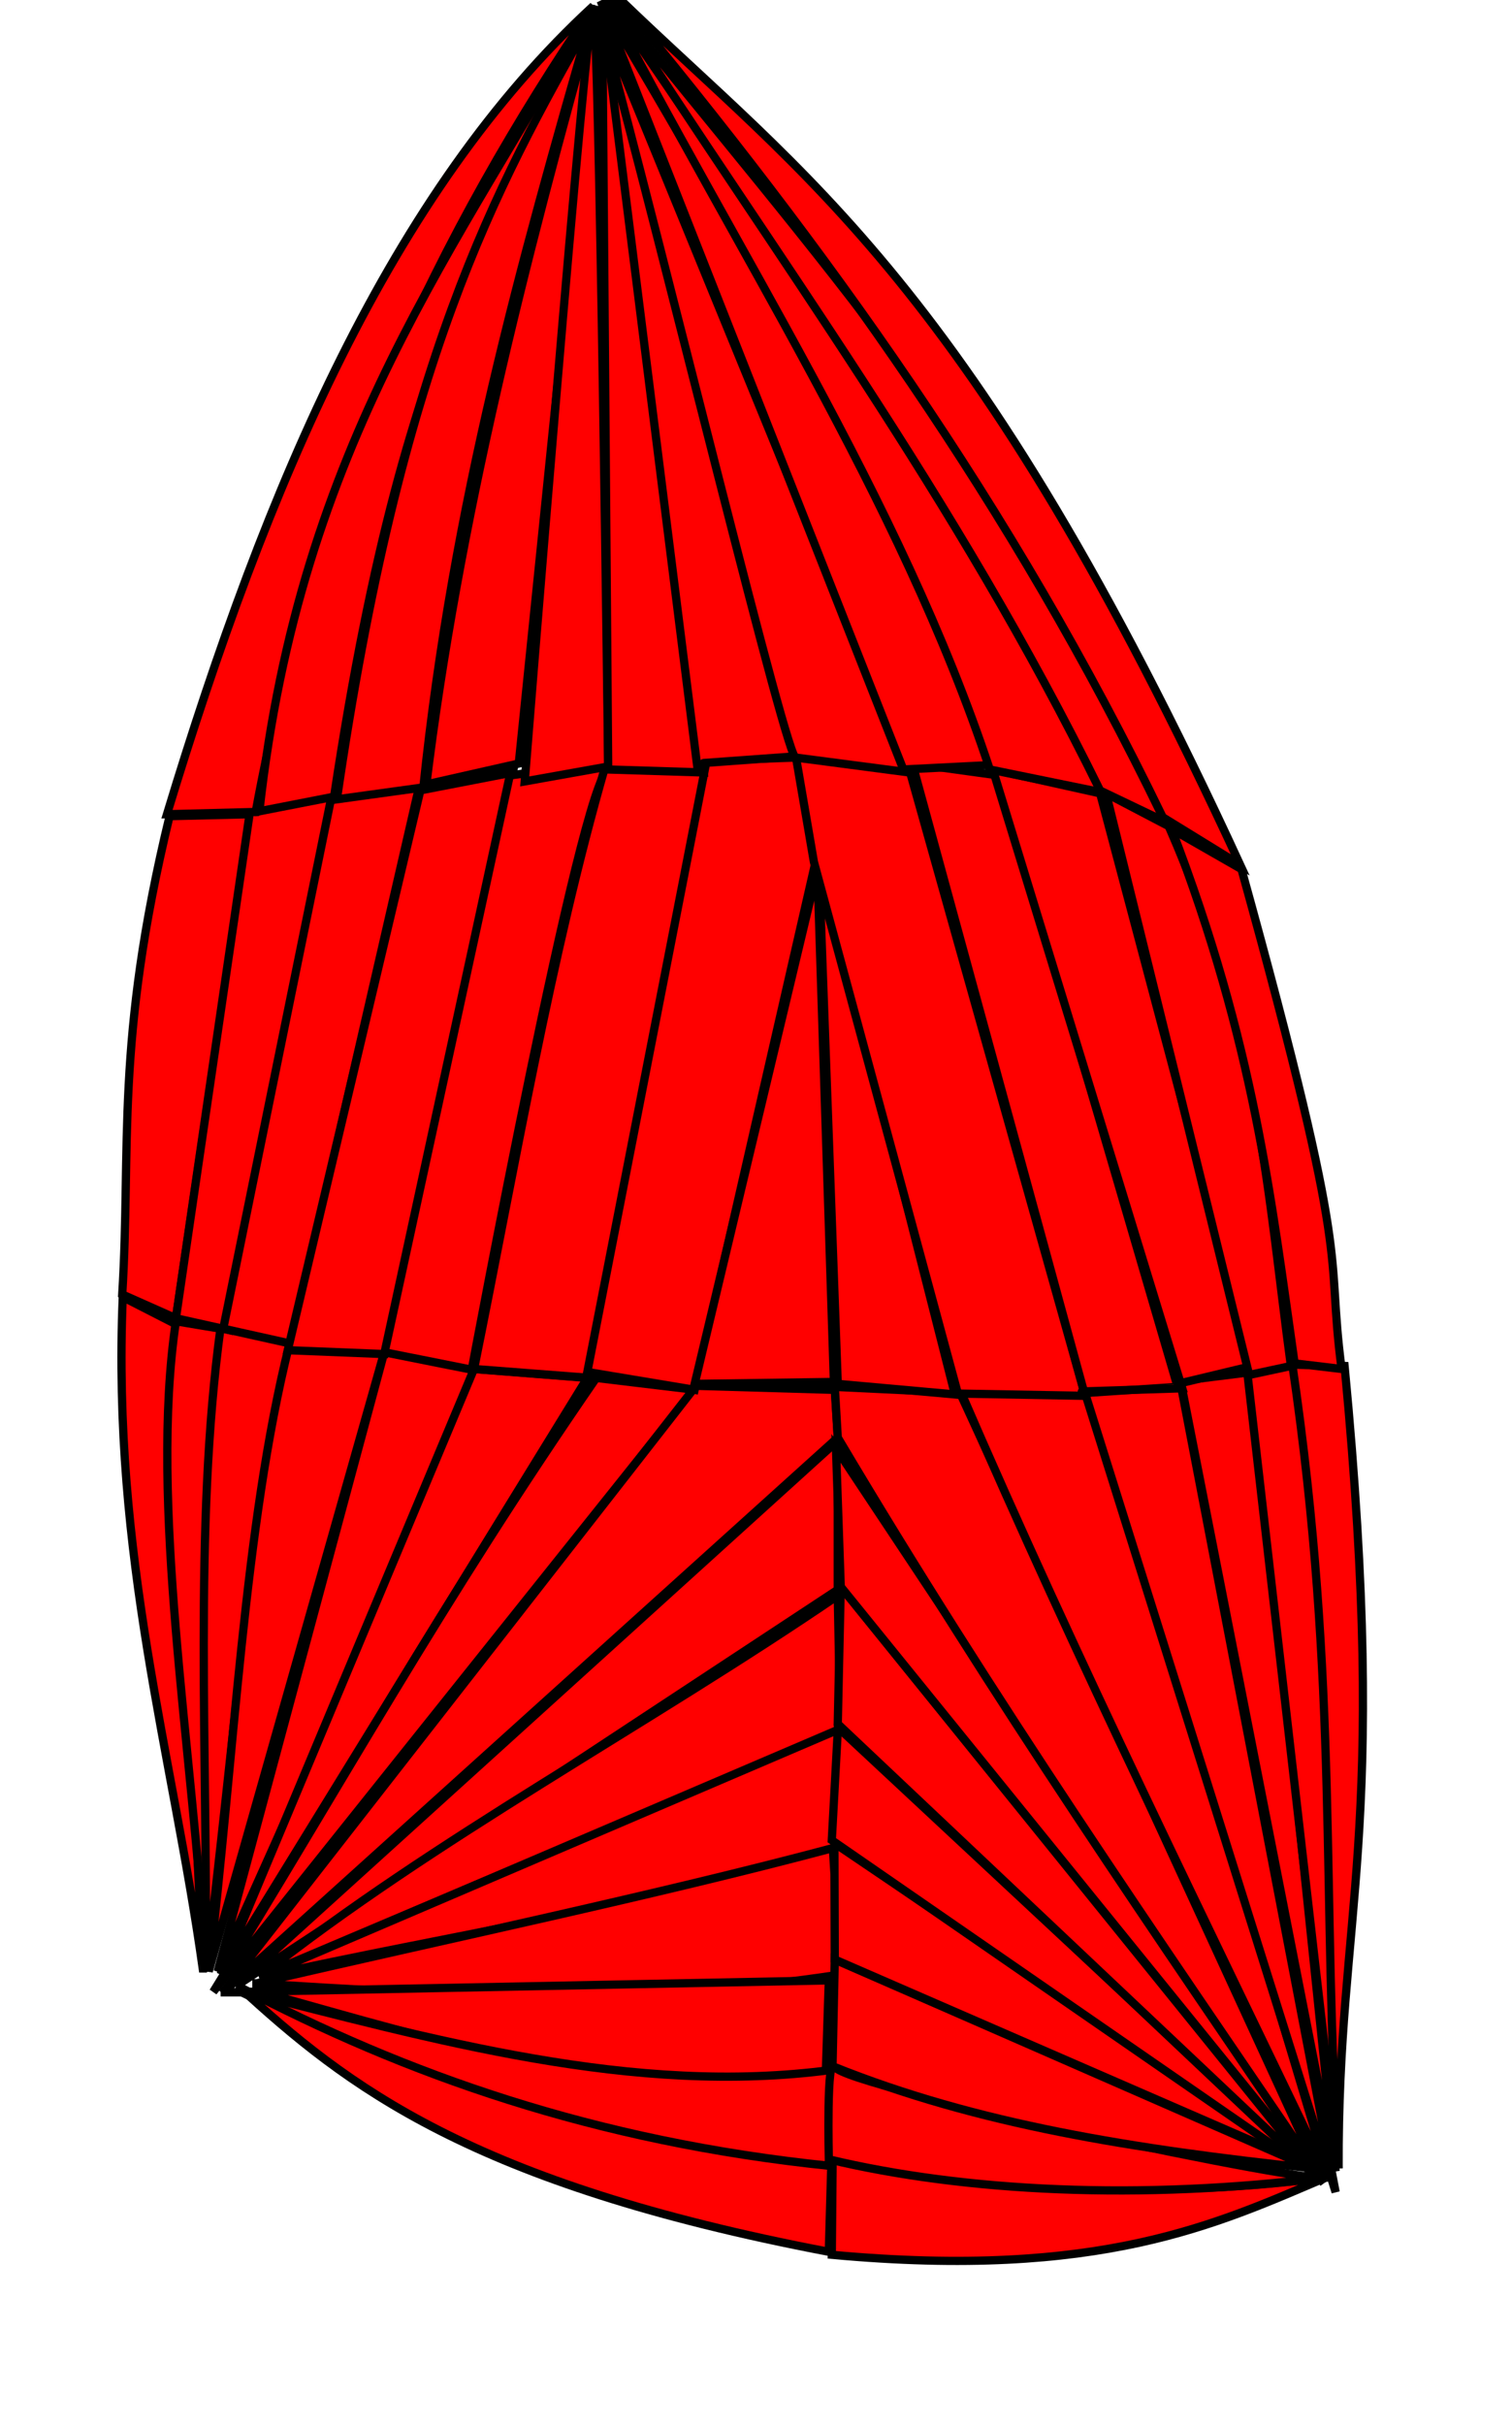 <?xml version="1.0" encoding="UTF-8" standalone="no"?>
<!-- Created with Inkscape (http://www.inkscape.org/) -->

<svg
   version="1.1"
   id="svg1"
   width="587"
   height="941"
   viewBox="0 0 587 941"
   sodipodi:docname="AR-9 105m2.svg"
   inkscape:version="1.3 (0e150ed6c4, 2023-07-21)"
   xmlns:inkscape="http://www.inkscape.org/namespaces/inkscape"
   xmlns:sodipodi="http://sodipodi.sourceforge.net/DTD/sodipodi-0.dtd"
   xmlns="http://www.w3.org/2000/svg"
   xmlns:svg="http://www.w3.org/2000/svg">
  <defs
     id="defs1" />
  <sodipodi:namedview
     id="namedview1"
     pagecolor="#ffffff"
     bordercolor="#000000"
     borderopacity="0.25"
     inkscape:showpageshadow="2"
     inkscape:pageopacity="0.0"
     inkscape:pagecheckerboard="0"
     inkscape:deskcolor="#d1d1d1"
     showgrid="false"
     inkscape:zoom="0.8639745"
     inkscape:cx="452.55966"
     inkscape:cy="470.5"
     inkscape:window-width="1920"
     inkscape:window-height="1009"
     inkscape:window-x="-8"
     inkscape:window-y="-8"
     inkscape:window-maximized="1"
     inkscape:current-layer="g1" />
  <g
     inkscape:groupmode="layer"
     inkscape:label="Image"
     id="g1">
    <path
       style="fill:#ff0000;fill-rule:evenodd;stroke:#000000;stroke-width:3.2;stroke-linecap:round;stroke-miterlimit:4.4"
       d="M 78.706,763.911 C 67.044,680.73 43.457,604.429 47.654,503.347 l 20.635,10.557 c 0.023,52.295 6.479,162.477 10.417,250.007 z"
       id="path1"
       sodipodi:nodetypes="cccc" />
    <path
       style="fill:#ff0000;fill-rule:evenodd;stroke:#000000;stroke-width:3.2;stroke-linecap:round;stroke-miterlimit:4.4"
       d="M 79.863,762.754 C 74.838,678.397 57.828,583.553 68.289,512.747 l 20.834,3.472 C 73.082,579.892 82.329,679.689 79.863,762.754 Z"
       id="path2"
       sodipodi:nodetypes="cccc" />
    <path
       style="fill:#ff0000;fill-rule:evenodd;stroke:#000000;stroke-width:3.2;stroke-linecap:round;stroke-miterlimit:4.4"
       d="M 79.863,765.069 C 80.701,681.078 75.049,593.194 85.651,515.062 l 28.936,5.787 C 99.548,560.678 90.995,678.352 79.863,765.069 Z"
       id="path3"
       sodipodi:nodetypes="cccc" />
    <path
       style="fill:#ff0000;fill-rule:evenodd;stroke:#000000;stroke-width:3.2;stroke-linecap:round;stroke-miterlimit:4.4"
       d="m 81.021,765.069 c 9.837,-81.891 13.671,-172.786 31.251,-243.063 l 37.108,2.034 z"
       id="path4"
       sodipodi:nodetypes="cccc" />
    <path
       style="fill:#ff0000;fill-rule:evenodd;stroke:#000000;stroke-width:3.2;stroke-linecap:round;stroke-miterlimit:4.4"
       d="m 84.493,765.069 64.817,-240.748 40.51,5.787 z"
       id="path5" />
    <path
       style="fill:#ff0000;fill-rule:evenodd;stroke:#000000;stroke-width:3.2;stroke-linecap:round;stroke-miterlimit:4.4"
       d="m 85.651,766.226 98.383,-234.961 43.983,3.472 z"
       id="path6" />
    <path
       style="fill:#ff0000;fill-rule:evenodd;stroke:#000000;stroke-width:3.2;stroke-linecap:round;stroke-miterlimit:4.4"
       d="M 82.774,772.972 C 131.72,694.03 170.928,622.391 231.488,534.738 l 37.985,4.56 z"
       id="path7"
       sodipodi:nodetypes="cccc" />
    <path
       style="fill:#ff0000;fill-rule:evenodd;stroke:#000000;stroke-width:3.2;stroke-linecap:round;stroke-miterlimit:4.4"
       d="m 86.329,773.452 183.893,-235.651 53.862,1.567 1.157,18.519 z"
       id="path8"
       sodipodi:nodetypes="ccccc" />
    <path
       style="fill:#ff0000;fill-rule:evenodd;stroke:#000000;stroke-width:3.2;stroke-linecap:round;stroke-miterlimit:4.4"
       d="M 91.438,770.856 325.241,559.044 v 57.872 z"
       id="path9" />
    <path
       style="fill:#ff0000;fill-rule:evenodd;stroke:#000000;stroke-width:3.2;stroke-linecap:round;stroke-miterlimit:4.4"
       d="m 101.375,766.764 c 66.816,-52.962 149.789,-96.991 223.866,-147.533 l 1.029,52.283 z"
       id="path10"
       sodipodi:nodetypes="cccc" />
    <path
       style="fill:#ff0000;fill-rule:evenodd;stroke:#000000;stroke-width:3.2;stroke-linecap:round;stroke-miterlimit:4.4"
       d="m 100.697,767.384 224.544,-96.068 0.07,45.608 c -72.998,22.44 -149.67,33.858 -224.614,50.46 z"
       id="path11"
       sodipodi:nodetypes="cccc" />
    <path
       style="fill:#ff0000;fill-rule:evenodd;stroke:#000000;stroke-width:3.2;stroke-linecap:round;stroke-miterlimit:4.4"
       d="M 99.54,769.699 C 174.461,752.25 254.22,735.608 323.335,717.193 l 3.063,49.034 c -79.829,12.383 -153.438,8.178 -226.859,3.472 z"
       id="path12"
       sodipodi:nodetypes="cccc" />
    <path
       style="fill:#ff0000;fill-rule:evenodd;stroke:#000000;stroke-width:3.2;stroke-linecap:round;stroke-miterlimit:4.4"
       d="M 101.855,773.171 H 85.651 l 236.118,-4.63 -1.157,35.881 C 238.314,814.617 172.848,792.78 101.855,773.171 Z"
       id="path13"
       sodipodi:nodetypes="ccccc" />
    <path
       style="fill:#ff0000;fill-rule:evenodd;stroke:#000000;stroke-width:3.2;stroke-linecap:round;stroke-miterlimit:4.4"
       d="m 91.438,772.014 c 77.163,19.535 154.326,41.577 231.488,31.251 l -1.157,38.196 C 226.325,831.378 156.345,803.471 91.438,772.014 Z"
       id="path14"
       sodipodi:nodetypes="cccc" />
    <path
       style="fill:#ff0000;fill-rule:evenodd;stroke:#000000;stroke-width:3.2;stroke-linecap:round;stroke-miterlimit:4.4"
       d="m 92.595,770.856 c 64.385,33.906 138.172,60.32 230.132,69.715 l -0.959,33.297 C 182.816,847.351 134.575,809.495 92.595,770.856 Z"
       id="path15"
       sodipodi:nodetypes="cccc" />
    <path
       style="fill:#ff0000;fill-rule:evenodd;stroke:#000000;stroke-width:3.2;stroke-linecap:round;stroke-miterlimit:4.4"
       d="m 515.062,844.932 c -42.71,18.153 -87.797,39.708 -192.135,30.093 l 0.339,-38.067 c 68.915,13.421 132.102,16.069 191.796,7.974 z"
       id="path16"
       sodipodi:nodetypes="cccc" />
    <path
       style="fill:#ff0000;fill-rule:evenodd;stroke:#000000;stroke-width:3.2;stroke-linecap:round;stroke-miterlimit:4.4"
       d="m 515.062,844.932 c -72.387,9.104 -140.605,5.627 -193.293,-6.945 0,0 -1.019,-42.082 2.315,-35.881 4.247,7.901 189.371,46.844 190.978,42.825 z"
       id="path17"
       sodipodi:nodetypes="ccsc" />
    <path
       style="fill:#ff0000;fill-rule:evenodd;stroke:#000000;stroke-width:3.2;stroke-linecap:round;stroke-miterlimit:4.4"
       d="m 509.274,841.46 c -69.191,-7.435 -129.907,-16.983 -186.067,-39.622 l 0.877,-41.399 z"
       id="path18"
       sodipodi:nodetypes="cccc" />
    <path
       style="fill:#ff0000;fill-rule:evenodd;stroke:#000000;stroke-width:3.2;stroke-linecap:round;stroke-miterlimit:4.4"
       d="M 510.432,841.46 324.084,760.439 323.943,715.299 Z"
       id="path19"
       sodipodi:nodetypes="cccc" />
    <path
       style="fill:#ff0000;fill-rule:evenodd;stroke:#000000;stroke-width:3.2;stroke-linecap:round;stroke-miterlimit:4.4"
       d="M 513.904,846.09 322.926,714.141 l 2.385,-43.772 z"
       id="path20"
       sodipodi:nodetypes="cccc" />
    <path
       style="fill:#ff0000;fill-rule:evenodd;stroke:#000000;stroke-width:3.2;stroke-linecap:round;stroke-miterlimit:4.4"
       d="m 511.589,844.932 -186.348,-175.931 1.157,-53.242 z"
       id="path21" />
    <path
       style="fill:#ff0000;fill-rule:evenodd;stroke:#000000;stroke-width:3.2;stroke-linecap:round;stroke-miterlimit:4.4"
       d="M 513.904,847.247 326.399,615.759 324.551,562.049 Z"
       id="path22"
       sodipodi:nodetypes="cccc" />
    <path
       style="fill:#ff0000;fill-rule:evenodd;stroke:#000000;stroke-width:3.2;stroke-linecap:round;stroke-miterlimit:4.4"
       d="M 512.747,844.932 C 449.307,751.75 385.522,659.49 325.241,557.887 l -1.157,-19.677 48.613,2.315 z"
       id="path23"
       sodipodi:nodetypes="ccccc" />
    <path
       style="fill:#ff0000;fill-rule:evenodd;stroke:#000000;stroke-width:3.2;stroke-linecap:round;stroke-miterlimit:4.4"
       d="M 516.219,846.09 C 467.939,745.166 418.938,646.406 372.696,539.368 l 52.085,1.157 z"
       id="path24"
       sodipodi:nodetypes="cccc" />
    <path
       style="fill:#ff0000;fill-rule:evenodd;stroke:#000000;stroke-width:3.2;stroke-linecap:round;stroke-miterlimit:4.4"
       d="m 518.534,850.72 -97.295,-310.124 37.108,-3.543 z"
       id="path25"
       sodipodi:nodetypes="cccc" />
    <path
       style="fill:#ff0000;fill-rule:evenodd;stroke:#000000;stroke-width:3.2;stroke-linecap:round;stroke-miterlimit:4.4"
       d="m 518.534,842.617 -60.187,-306.722 27.779,-3.472 z"
       id="path26" />
    <path
       style="fill:#ff0000;fill-rule:evenodd;stroke:#000000;stroke-width:3.2;stroke-linecap:round;stroke-miterlimit:4.4"
       d="m 519.691,841.46 -35.881,-312.509 20.834,1.157 c 11.764,108.845 11.199,208.444 15.047,311.352 z"
       id="path27"
       sodipodi:nodetypes="cccc" />
    <path
       style="fill:#ff0000;fill-rule:evenodd;stroke:#000000;stroke-width:3.2;stroke-linecap:round;stroke-miterlimit:4.4"
       d="m 519.691,841.46 c -6.846,-105.155 0.4,-186.569 -17.969,-311.889 l 20.284,0.538 c 17.468,183.124 -2.707,211.109 -2.315,311.352 z"
       id="path28"
       sodipodi:nodetypes="cccc" />
    <path
       style="fill:#ff0000;fill-rule:evenodd;stroke:#000000;stroke-width:3.2;stroke-linecap:round;stroke-miterlimit:4.4"
       d="M 47.455,502.33 C 50.963,444.973 44.518,404.757 65.834,316.73 l 31.391,-0.748 -28.936,195.608 z"
       id="path29"
       sodipodi:nodetypes="ccccc" />
    <path
       style="fill:#ff0000;fill-rule:evenodd;stroke:#000000;stroke-width:3.2;stroke-linecap:round;stroke-miterlimit:4.4"
       d="M 68.289,511.589 97.225,313.667 130.791,307.879 89.123,516.219 Z"
       id="path30" />
    <path
       style="fill:#ff0000;fill-rule:evenodd;stroke:#000000;stroke-width:3.2;stroke-linecap:round;stroke-miterlimit:4.4"
       d="m 86.668,515.611 41.808,-205.417 34.723,-6.945 -50.249,218.207 z"
       id="path31"
       sodipodi:nodetypes="ccccc" />
    <path
       style="fill:#ff0000;fill-rule:evenodd;stroke:#000000;stroke-width:3.2;stroke-linecap:round;stroke-miterlimit:4.4"
       d="m 111.722,523.982 51.477,-217.26 35.881,-6.945 -49.77,225.701 z"
       id="path32"
       sodipodi:nodetypes="ccccc" />
    <path
       style="fill:#ff0000;fill-rule:evenodd;stroke:#000000;stroke-width:3.2;stroke-linecap:round;stroke-miterlimit:4.4"
       d="m 149.31,524.8 48.613,-223.866 c 0,0 48.613,-6.945 38.196,-2.315 -10.417,4.63 -52.974,232.927 -52.974,232.927 z"
       id="path33"
       sodipodi:nodetypes="ccscc" />
    <path
       style="fill:#ff0000;fill-rule:evenodd;stroke:#000000;stroke-width:3.2;stroke-linecap:round;stroke-miterlimit:4.4"
       d="m 184.033,531.266 c 16.024,-79.077 29.867,-160.77 50.927,-233.803 l 41.668,1.157 -47.455,236.118 z"
       id="path34"
       sodipodi:nodetypes="ccccc" />
    <path
       style="fill:#ff0000;fill-rule:evenodd;stroke:#000000;stroke-width:3.2;stroke-linecap:round;stroke-miterlimit:4.4"
       d="m 228.016,532.423 46.298,-237.276 34.723,-1.157 8.102,38.196 -47.455,207.182 z"
       id="path35" />
    <path
       style="fill:#ff0000;fill-rule:evenodd;stroke:#000000;stroke-width:3.2;stroke-linecap:round;stroke-miterlimit:4.4"
       d="m 269.684,537.053 47.654,-199.489 6.407,198.741 z"
       id="path36"
       sodipodi:nodetypes="cccc" />
    <path
       style="fill:#ff0000;fill-rule:evenodd;stroke:#000000;stroke-width:3.2;stroke-linecap:round;stroke-miterlimit:4.4"
       d="M 325.241,537.053 317.817,333.12 370.72,541.145 Z"
       id="path37"
       sodipodi:nodetypes="cccc" />
    <path
       style="fill:#ff0000;fill-rule:evenodd;stroke:#000000;stroke-width:3.2;stroke-linecap:round;stroke-miterlimit:4.4"
       d="m 371.878,540.806 -55.896,-206.305 -6.945,-40.51 43.983,4.63 68.289,243.063 z"
       id="path38"
       sodipodi:nodetypes="cccccc" />
    <path
       style="fill:#ff0000;fill-rule:evenodd;stroke:#000000;stroke-width:3.2;stroke-linecap:round;stroke-miterlimit:4.4"
       d="m 420.97,540.595 -66.793,-244.29 33.566,4.63 69.446,237.276 z"
       id="path39"
       sodipodi:nodetypes="ccccc" />
    <path
       style="fill:#ff0000;fill-rule:evenodd;stroke:#000000;stroke-width:3.2;stroke-linecap:round;stroke-miterlimit:4.4"
       d="m 420.011,539.988 38.956,-1.228 -73.539,-240.14 41.668,9.26 59.03,222.229 -28.936,6.945"
       id="path40"
       sodipodi:nodetypes="cccccc" />
    <path
       style="fill:#ff0000;fill-rule:evenodd;stroke:#000000;stroke-width:3.2;stroke-linecap:round;stroke-miterlimit:4.4"
       d="m 484.968,533.581 -55.557,-225.701 24.306,12.732 c 35.403,80.713 38.466,143.459 47.455,209.497 z"
       id="path41"
       sodipodi:nodetypes="ccccc" />
    <path
       style="fill:#ff0000;fill-rule:evenodd;stroke:#000000;stroke-width:3.2;stroke-linecap:round;stroke-miterlimit:4.4"
       d="M 502.61,529.091 C 493.476,465.3 487.137,405.796 454.875,321.769 l 27.101,15.526 c 43.986,158.775 32.5,145.478 38.874,193.971 z"
       id="path42"
       sodipodi:nodetypes="ccccc" />
    <path
       style="fill:#ff0000;fill-rule:evenodd;stroke:#000000;stroke-width:3.2;stroke-linecap:round;stroke-miterlimit:4.4"
       d="M 64.817,315.982 C 103.477,188.565 151.798,74.524 230.331,2.315 170.817,89.796 121.994,190.832 99.271,315.105 Z"
       id="path43"
       sodipodi:nodetypes="cccc" />
    <path
       style="fill:#ff0000;fill-rule:evenodd;stroke:#000000;stroke-width:3.2;stroke-linecap:round;stroke-miterlimit:4.4"
       d="M 100.697,314.824 C 116.618,170.684 178.512,95.503 229.173,3.472 197.157,89.341 159.176,113.59 129.692,309.177 Z"
       id="path44"
       sodipodi:nodetypes="cccc" />
    <path
       style="fill:#ff0000;fill-rule:evenodd;stroke:#000000;stroke-width:3.2;stroke-linecap:round;stroke-miterlimit:4.4"
       d="M 130.791,310.194 C 155.594,139.577 192.304,73.145 229.173,8.102 202.478,101.149 175.971,194.421 164.357,305.565 Z"
       id="path45"
       sodipodi:nodetypes="cccc" />
    <path
       style="fill:#ff0000;fill-rule:evenodd;stroke:#000000;stroke-width:3.2;stroke-linecap:round;stroke-miterlimit:4.4"
       d="M 165.514,304.407 C 178.096,201.828 203.655,101.844 231.488,2.315 L 201.395,296.305 Z"
       id="path46"
       sodipodi:nodetypes="cccc" />
    <path
       style="fill:#ff0000;fill-rule:evenodd;stroke:#000000;stroke-width:3.2;stroke-linecap:round;stroke-miterlimit:4.4"
       d="m 203.71,303.25 c 0,0 24.306,-304.407 26.621,-299.777 2.315,4.63 5.787,293.99 5.787,293.99 z"
       id="path47" />
    <path
       style="fill:#ff0000;fill-rule:evenodd;stroke:#000000;stroke-width:3.2;stroke-linecap:round;stroke-miterlimit:4.4"
       d="M 236.118,298.62 233.803,3.472 273.156,299.777 Z"
       id="path48" />
    <path
       style="fill:#ff0000;fill-rule:evenodd;stroke:#000000;stroke-width:3.2;stroke-linecap:round;stroke-miterlimit:4.4"
       d="M 270.841,298.62 233.803,3.472 310.674,293.382 l -37.518,2.724"
       id="path49"
       sodipodi:nodetypes="cccc" />
    <path
       style="fill:#ff0000;fill-rule:evenodd;stroke:#000000;stroke-width:3.2;stroke-linecap:round;stroke-miterlimit:4.4"
       d="M 309.037,294.002 C 306.342,298.916 258.109,99.54 232.646,5.787 L 353.02,299.777 Z"
       id="path50"
       sodipodi:nodetypes="cccc" />
    <path
       style="fill:#ff0000;fill-rule:evenodd;stroke:#000000;stroke-width:3.2;stroke-linecap:round;stroke-miterlimit:4.4"
       d="M 350.705,298.62 233.195,0.339 C 287.235,91.981 341.013,184.233 392.104,296.516 Z"
       id="path51"
       sodipodi:nodetypes="cccc" />
    <path
       style="fill:#ff0000;fill-rule:evenodd;stroke:#000000;stroke-width:3.2;stroke-linecap:round;stroke-miterlimit:4.4"
       d="M 384.271,298.62 C 349.262,192.873 285.243,96.797 233.803,-3.472 300.66,95.294 370.299,188.933 428.592,307.681 Z"
       id="path52"
       sodipodi:nodetypes="cccc" />
    <path
       style="fill:#ff0000;fill-rule:evenodd;stroke:#000000;stroke-width:3.2;stroke-linecap:round;stroke-miterlimit:4.4"
       d="M 427.096,306.792 C 371.079,192.844 301.63,100.053 237.276,0 312.758,95.165 397.476,185.629 452.431,318.916 Z"
       id="path53"
       sodipodi:nodetypes="cccc" />
    <path
       style="fill:#ff0000;fill-rule:evenodd;stroke:#000000;stroke-width:3.2;stroke-linecap:round;stroke-miterlimit:4.4"
       d="M 451.402,317.139 C 392.599,195.569 320.399,96.092 240.07,-0.877 311.89,68.606 377.094,109.191 481.496,335.658 Z"
       id="path54"
       sodipodi:nodetypes="cccc" />
  </g>
</svg>

